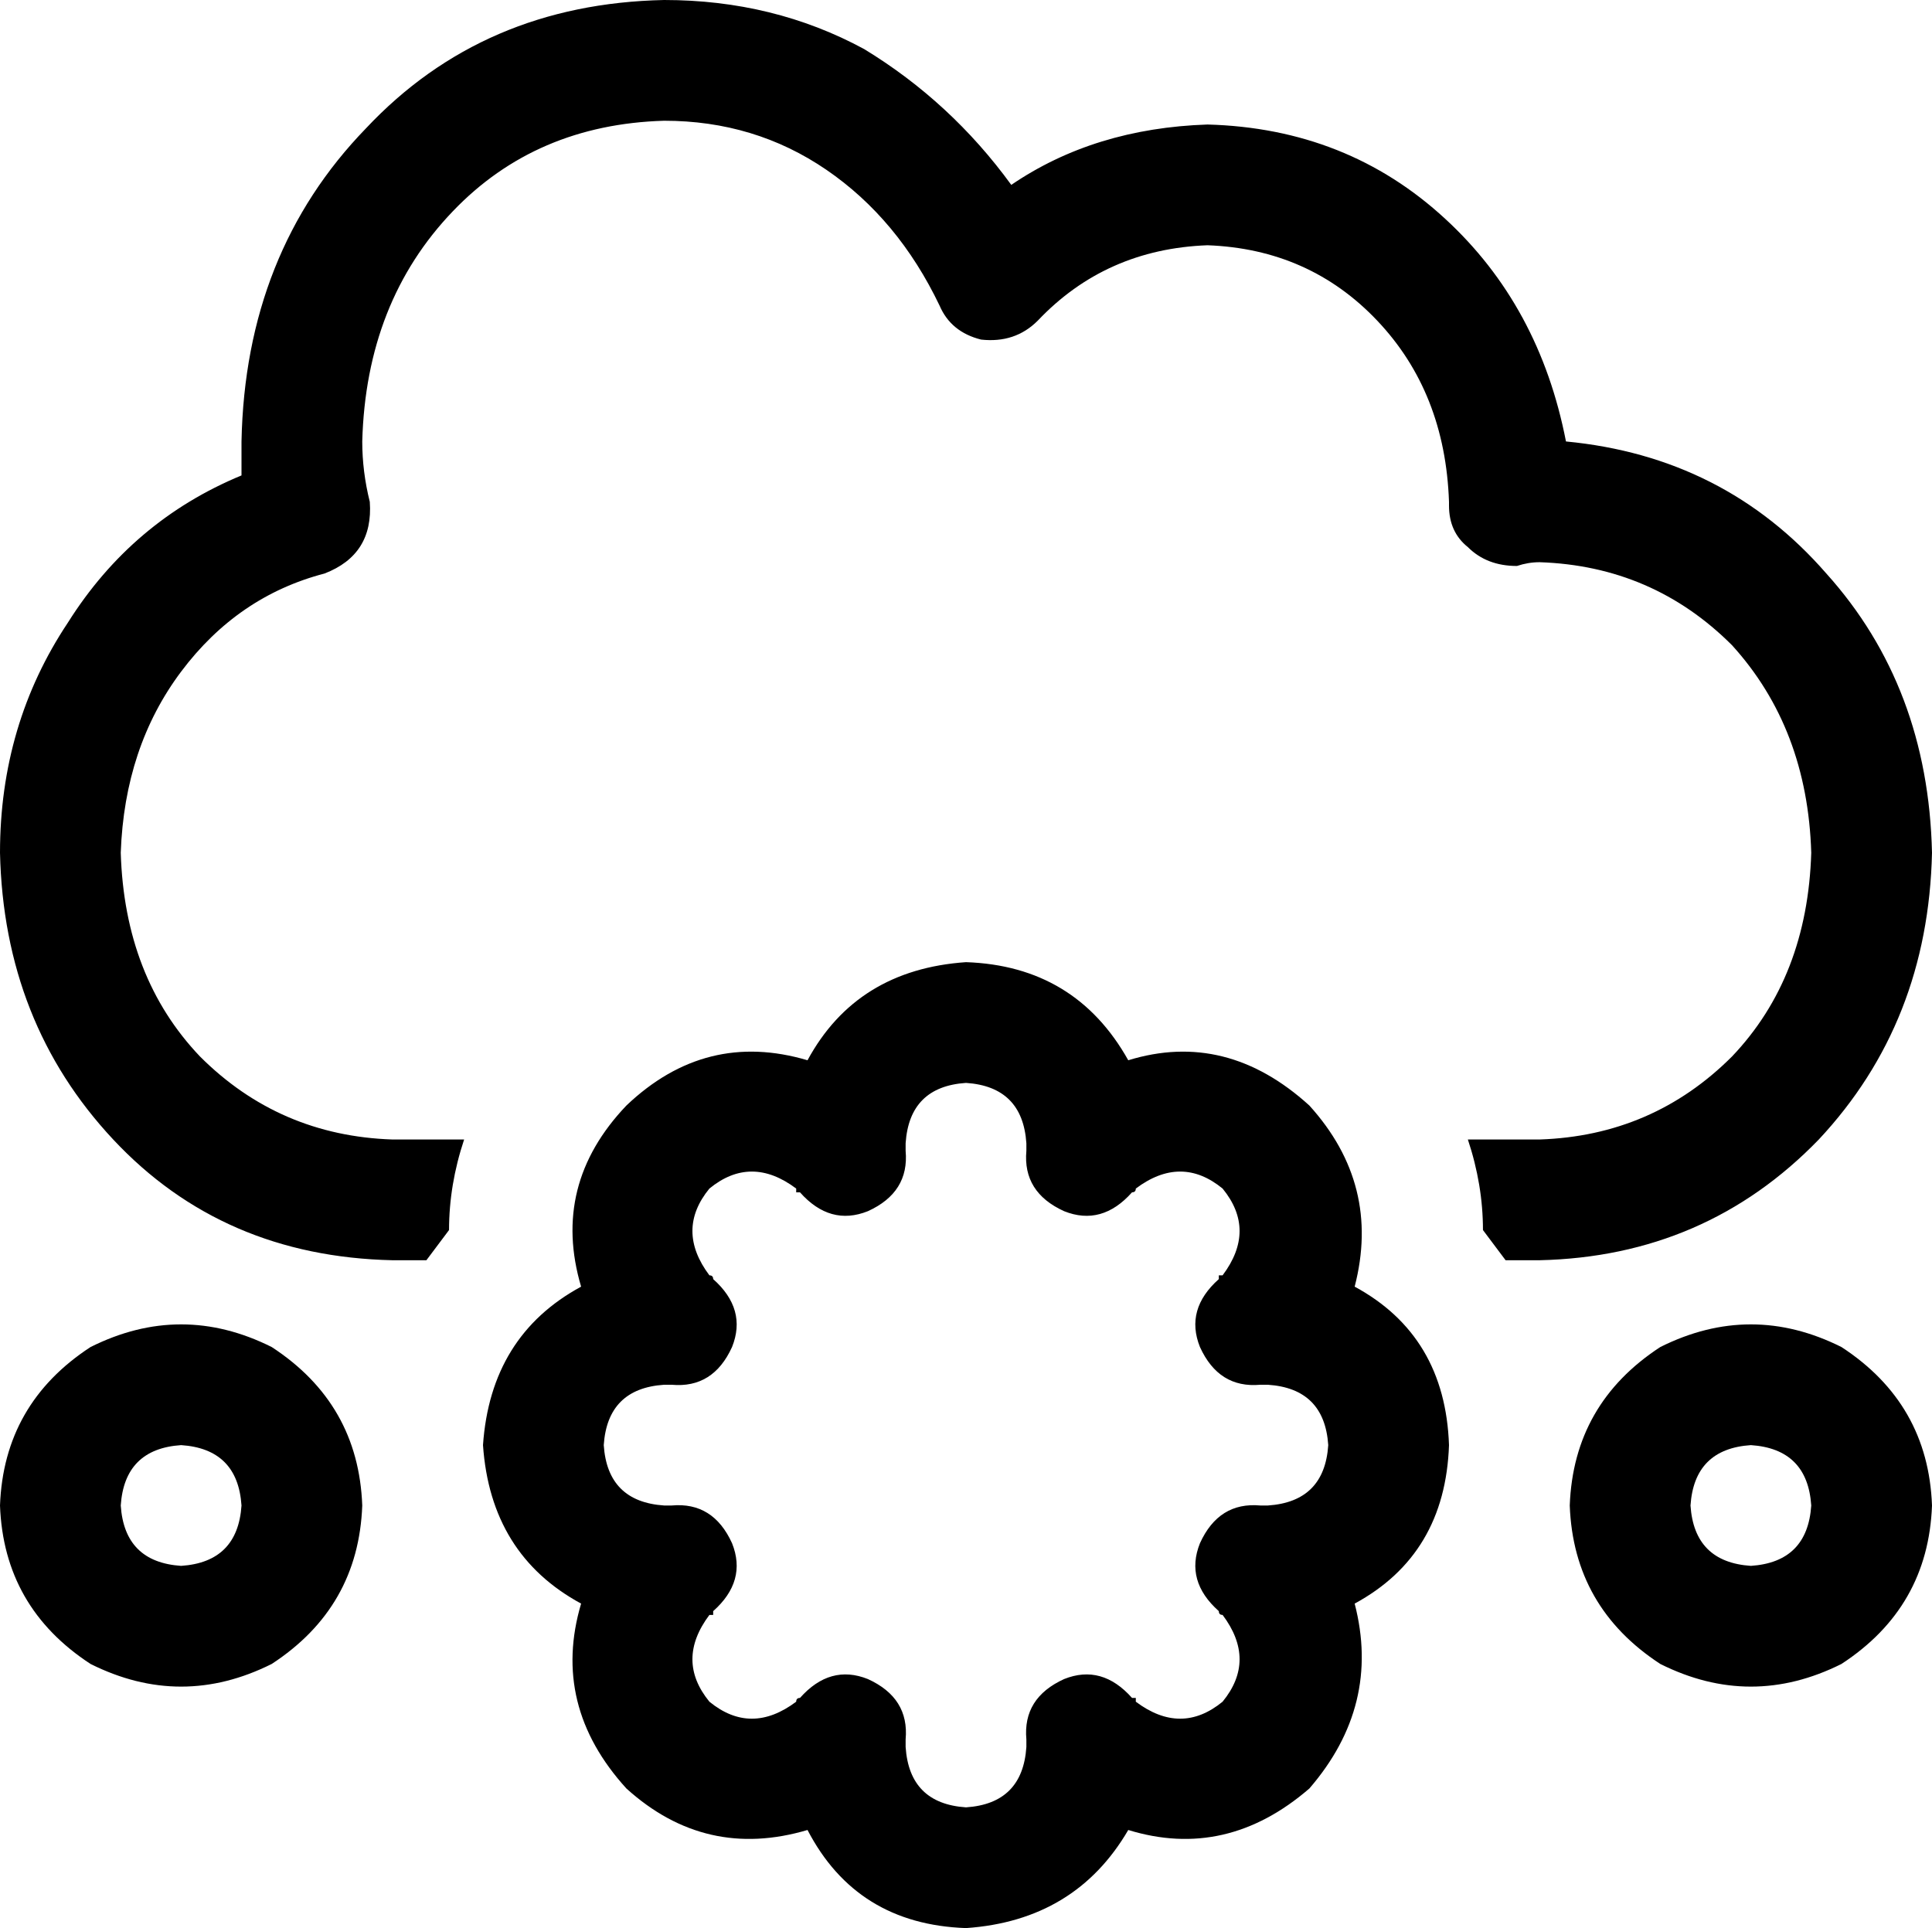 <svg xmlns="http://www.w3.org/2000/svg" viewBox="0 0 512 511">
    <path d="M 96 117 Q 97 80 120 56 L 120 56 Q 142 33 176 32 Q 200 32 219 45 Q 238 58 249 81 Q 252 88 260 90 Q 269 91 275 85 Q 293 66 320 65 Q 347 66 365 85 Q 383 104 384 133 L 384 134 Q 384 141 389 145 Q 394 150 402 150 Q 405 149 408 149 Q 438 150 459 171 Q 479 193 480 226 Q 479 259 459 280 Q 438 301 408 302 L 408 302 L 408 302 L 389 302 Q 393 314 393 326 Q 396 330 399 334 L 408 334 L 408 334 L 408 334 Q 452 333 482 302 Q 511 271 512 226 Q 511 182 484 152 Q 457 121 415 117 Q 408 81 383 58 Q 357 34 320 33 Q 290 34 268 49 Q 252 27 229 13 Q 205 0 176 0 Q 128 1 97 34 Q 65 67 64 117 Q 64 119 64 121 Q 64 123 64 126 Q 35 138 18 165 Q 0 192 0 226 Q 1 271 30 302 Q 59 333 104 334 L 104 334 L 104 334 L 113 334 Q 116 330 119 326 Q 119 314 123 302 L 104 302 L 104 302 L 104 302 Q 74 301 53 280 Q 33 259 32 226 Q 33 198 48 178 Q 63 158 86 152 Q 99 147 98 133 Q 96 125 96 117 L 96 117 Z M 32 399 Q 33 384 48 383 Q 63 384 64 399 Q 63 414 48 415 Q 33 414 32 399 L 32 399 Z M 96 399 Q 95 372 72 357 Q 48 345 24 357 Q 1 372 0 399 Q 1 426 24 441 Q 48 453 72 441 Q 95 426 96 399 L 96 399 Z M 448 399 Q 449 384 464 383 Q 479 384 480 399 Q 479 414 464 415 Q 449 414 448 399 L 448 399 Z M 512 399 Q 511 372 488 357 Q 464 345 440 357 Q 417 372 416 399 Q 417 426 440 441 Q 464 453 488 441 Q 511 426 512 399 L 512 399 Z M 240 303 Q 241 288 256 287 Q 271 288 272 303 Q 272 304 272 305 Q 271 316 282 321 Q 292 325 300 316 Q 301 316 301 315 Q 301 315 301 315 Q 313 306 324 315 Q 333 326 324 338 Q 324 338 323 338 Q 323 339 323 339 Q 314 347 318 357 Q 323 368 334 367 Q 335 367 335 367 Q 336 367 336 367 Q 351 368 352 383 Q 351 398 336 399 Q 335 399 334 399 Q 323 398 318 409 Q 314 419 323 427 Q 323 428 324 428 Q 324 428 324 428 Q 333 440 324 451 Q 313 460 301 451 Q 301 451 301 450 Q 300 450 300 450 Q 292 441 282 445 Q 271 450 272 461 Q 272 462 272 462 Q 272 463 272 463 Q 271 478 256 479 Q 241 478 240 463 Q 240 462 240 461 Q 241 450 230 445 Q 220 441 212 450 Q 211 450 211 451 Q 211 451 211 451 Q 199 460 188 451 Q 179 440 188 428 Q 188 428 189 428 Q 189 427 189 427 Q 198 419 194 409 Q 189 398 178 399 Q 177 399 177 399 Q 176 399 176 399 Q 161 398 160 383 Q 161 368 176 367 Q 177 367 178 367 Q 189 368 194 357 Q 198 347 189 339 Q 189 338 188 338 Q 179 326 188 315 Q 199 306 211 315 L 219 307 L 211 315 Q 211 315 211 316 Q 212 316 212 316 Q 220 325 230 321 Q 241 316 240 305 Q 240 304 240 304 Q 240 303 240 303 L 240 303 Z M 384 383 Q 383 354 359 341 Q 366 314 347 293 Q 325 273 299 281 Q 285 256 256 255 Q 227 257 214 281 Q 187 273 166 293 Q 146 314 154 341 Q 130 354 128 383 Q 130 412 154 425 Q 146 452 166 474 Q 187 493 214 485 Q 227 510 256 511 Q 285 509 299 485 Q 325 493 347 474 Q 366 452 359 425 Q 383 412 384 383 L 384 383 Z"/>
</svg>

